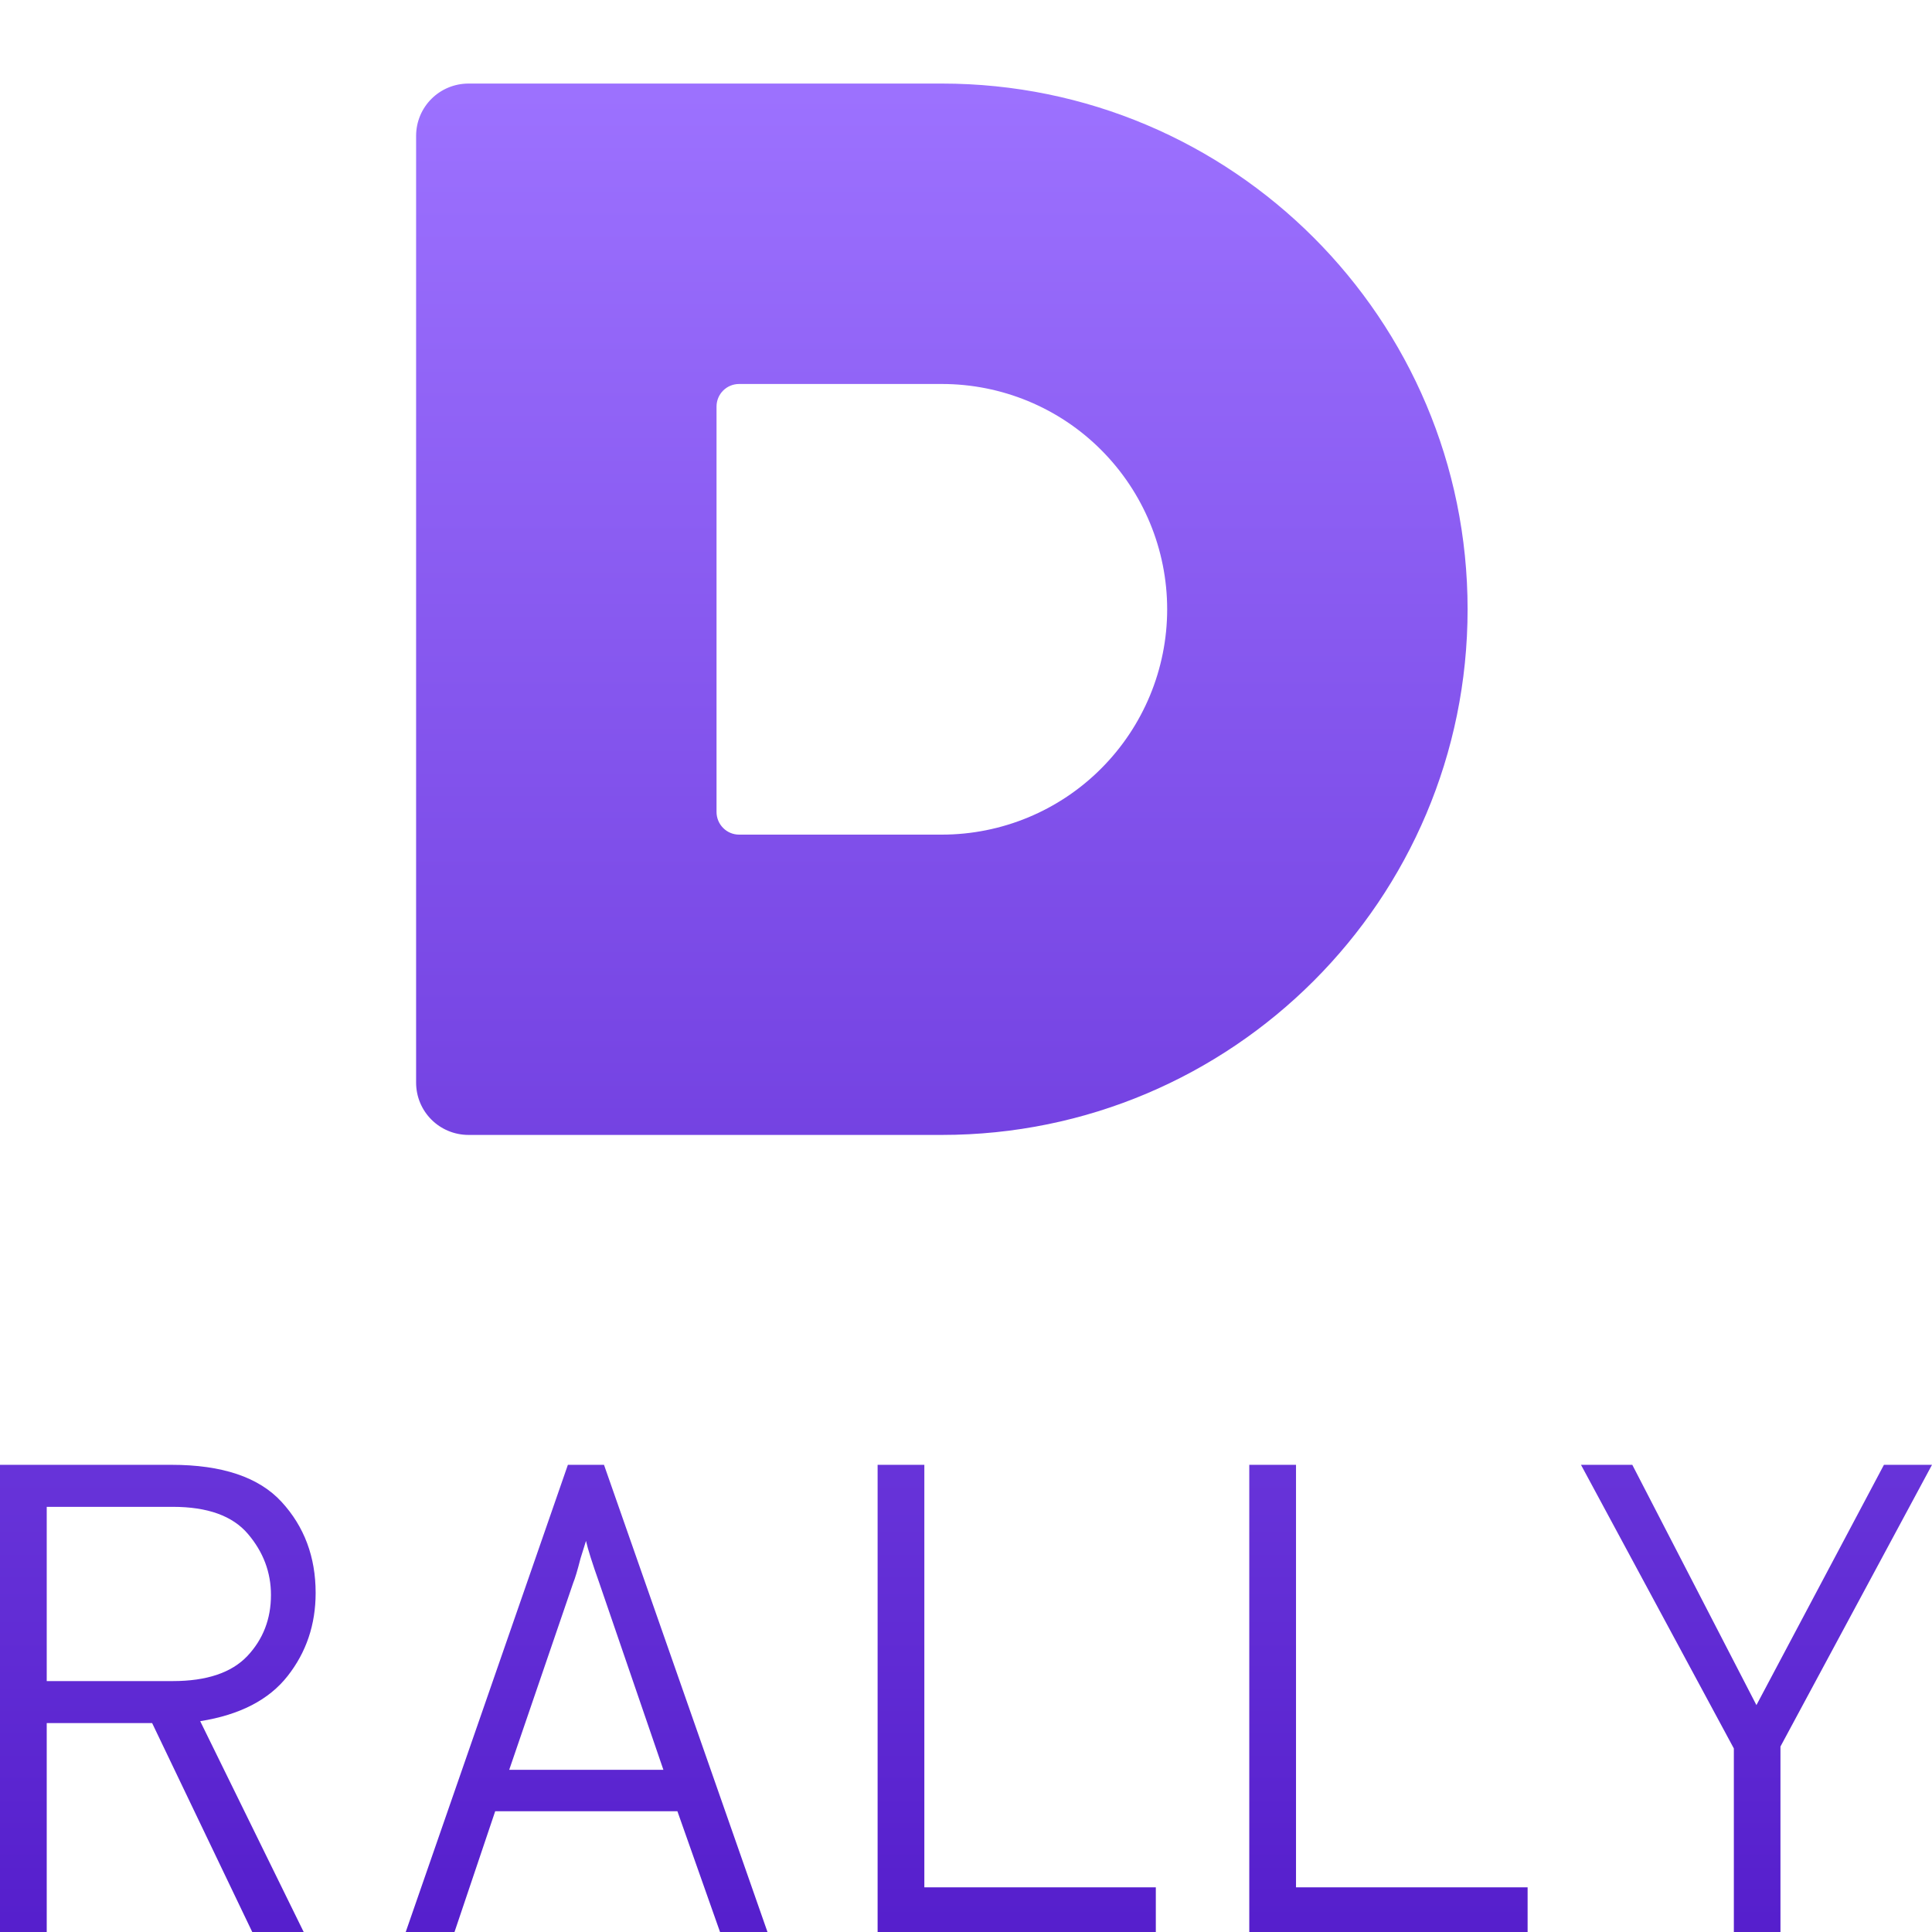 <svg xmlns="http://www.w3.org/2000/svg" width="16" height="16" version="1.1">
 <defs>
   <style id="current-color-scheme" type="text/css">
   .ColorScheme-Text { color: #31828c; } .ColorScheme-Highlight { color:#5294e2; }
  </style>
  <linearGradient id="arrongin" x1="0%" x2="0%" y1="0%" y2="100%">
   <stop offset="0%" style="stop-color:#dd9b44; stop-opacity:1"/>
   <stop offset="100%" style="stop-color:#ad6c16; stop-opacity:1"/>
  </linearGradient>
  <linearGradient id="aurora" x1="0%" x2="0%" y1="0%" y2="100%">
   <stop offset="0%" style="stop-color:#09D4DF; stop-opacity:1"/>
   <stop offset="100%" style="stop-color:#9269F4; stop-opacity:1"/>
  </linearGradient>
  <linearGradient id="cyberneon" x1="0%" x2="0%" y1="0%" y2="100%">
    <stop offset="0" style="stop-color:#0abdc6; stop-opacity:1"/>
    <stop offset="1" style="stop-color:#ea00d9; stop-opacity:1"/>
  </linearGradient>
  <linearGradient id="fitdance" x1="0%" x2="0%" y1="0%" y2="100%">
   <stop offset="0%" style="stop-color:#1AD6AB; stop-opacity:1"/>
   <stop offset="100%" style="stop-color:#329DB6; stop-opacity:1"/>
  </linearGradient>
  <linearGradient id="oomox" x1="0%" x2="0%" y1="0%" y2="100%">
   <stop offset="0%" style="stop-color:#9d72ff; stop-opacity:1"/>
   <stop offset="100%" style="stop-color:#551ecc; stop-opacity:1"/>
  </linearGradient>
  <linearGradient id="rainblue" x1="0%" x2="0%" y1="0%" y2="100%">
   <stop offset="0%" style="stop-color:#00F260; stop-opacity:1"/>
   <stop offset="100%" style="stop-color:#0575E6; stop-opacity:1"/>
  </linearGradient>
  <linearGradient id="sunrise" x1="0%" x2="0%" y1="0%" y2="100%">
   <stop offset="0%" style="stop-color: #FF8501; stop-opacity:1"/>
   <stop offset="100%" style="stop-color: #FFCB01; stop-opacity:1"/>
  </linearGradient>
  <linearGradient id="telinkrin" x1="0%" x2="0%" y1="0%" y2="100%">
   <stop offset="0%" style="stop-color: #b2ced6; stop-opacity:1"/>
   <stop offset="100%" style="stop-color: #6da5b7; stop-opacity:1"/>
  </linearGradient>
  <linearGradient id="60spsycho" x1="0%" x2="0%" y1="0%" y2="100%">
   <stop offset="0%" style="stop-color: #df5940; stop-opacity:1"/>
   <stop offset="25%" style="stop-color: #d8d15f; stop-opacity:1"/>
   <stop offset="50%" style="stop-color: #e9882a; stop-opacity:1"/>
   <stop offset="100%" style="stop-color: #279362; stop-opacity:1"/>
  </linearGradient>
  <linearGradient id="90ssummer" x1="0%" x2="0%" y1="0%" y2="100%">
   <stop offset="0%" style="stop-color: #f618c7; stop-opacity:1"/>
   <stop offset="20%" style="stop-color: #94ffab; stop-opacity:1"/>
   <stop offset="50%" style="stop-color: #fbfd54; stop-opacity:1"/>
   <stop offset="100%" style="stop-color: #0f83ae; stop-opacity:1"/>
  </linearGradient>
 </defs>
 <path fill="url(#oomox)" class="ColorScheme-Text" fill-rule="evenodd" d="M 6.121 3.18 L 7.8 3.18 C 8.295 3.18 8.77 3.376 9.119 3.726 C 9.469 4.076 9.666 4.551 9.666 5.046 C 9.666 5.54 9.469 6.015 9.119 6.365 C 8.77 6.715 8.295 6.912 7.8 6.912 L 6.121 6.912 C 6.018 6.912 5.934 6.828 5.934 6.724 L 5.934 5.046 L 5.934 3.367 C 5.934 3.263 6.018 3.18 6.121 3.18 L 6.121 3.18 Z M 3.881 0.692 C 3.64 0.692 3.446 0.885 3.446 1.126 L 3.446 5.046 L 3.446 8.965 C 3.446 9.206 3.64 9.399 3.881 9.399 L 7.8 9.399 C 10.205 9.399 12.154 7.45 12.154 5.046 C 12.154 2.641 10.205 0.692 7.8 0.692 L 3.881 0.692 L 3.881 0.692 Z M 0.387 12.479 L 0.387 13.922 L 1.431 13.922 L 1.431 13.922 Q 1.851 13.922 2.048 13.715 L 2.048 13.715 L 2.048 13.715 Q 2.244 13.507 2.244 13.209 L 2.244 13.209 L 2.244 13.209 Q 2.244 12.927 2.053 12.703 L 2.053 12.703 L 2.053 12.703 Q 1.863 12.479 1.431 12.479 L 1.431 12.479 L 0.387 12.479 L 0.387 12.479 Z M 4.217 14.657 L 5.494 14.657 L 4.963 13.109 L 4.963 13.109 Q 4.875 12.861 4.853 12.761 L 4.853 12.761 L 4.808 12.905 L 4.808 12.905 Q 4.77 13.054 4.747 13.109 L 4.747 13.109 L 4.217 14.657 L 4.217 14.657 Z M 9.572 16 L 7.268 16 L 7.268 12.131 L 7.655 12.131 L 7.655 15.63 L 9.572 15.63 L 9.572 16 L 9.572 16 Z M 12.651 16 L 10.346 16 L 10.346 12.131 L 10.733 12.131 L 10.733 15.63 L 12.651 15.63 L 12.651 16 L 12.651 16 Z M 14.745 16 L 14.359 16 L 14.359 14.48 L 13.093 12.131 L 13.518 12.131 L 14.546 14.121 L 15.602 12.131 L 16 12.131 L 14.745 14.464 L 14.745 16 L 14.745 16 Z M 0.387 16 L 0 16 L 0 12.131 L 1.42 12.131 L 1.42 12.131 Q 2.05 12.131 2.332 12.438 L 2.332 12.438 L 2.332 12.438 Q 2.614 12.745 2.614 13.192 L 2.614 13.192 L 2.614 13.192 Q 2.614 13.585 2.382 13.88 L 2.382 13.88 L 2.382 13.88 Q 2.15 14.176 1.658 14.254 L 1.658 14.254 L 2.515 16 L 2.089 16 L 1.26 14.27 L 0.387 14.27 L 0.387 16 L 0.387 16 Z M 6.356 16 L 5.963 16 L 5.61 15 L 4.101 15 L 3.764 16 L 3.36 16 L 4.703 12.131 L 5.002 12.131 L 6.356 16 L 6.356 16 Z"/>
</svg>
